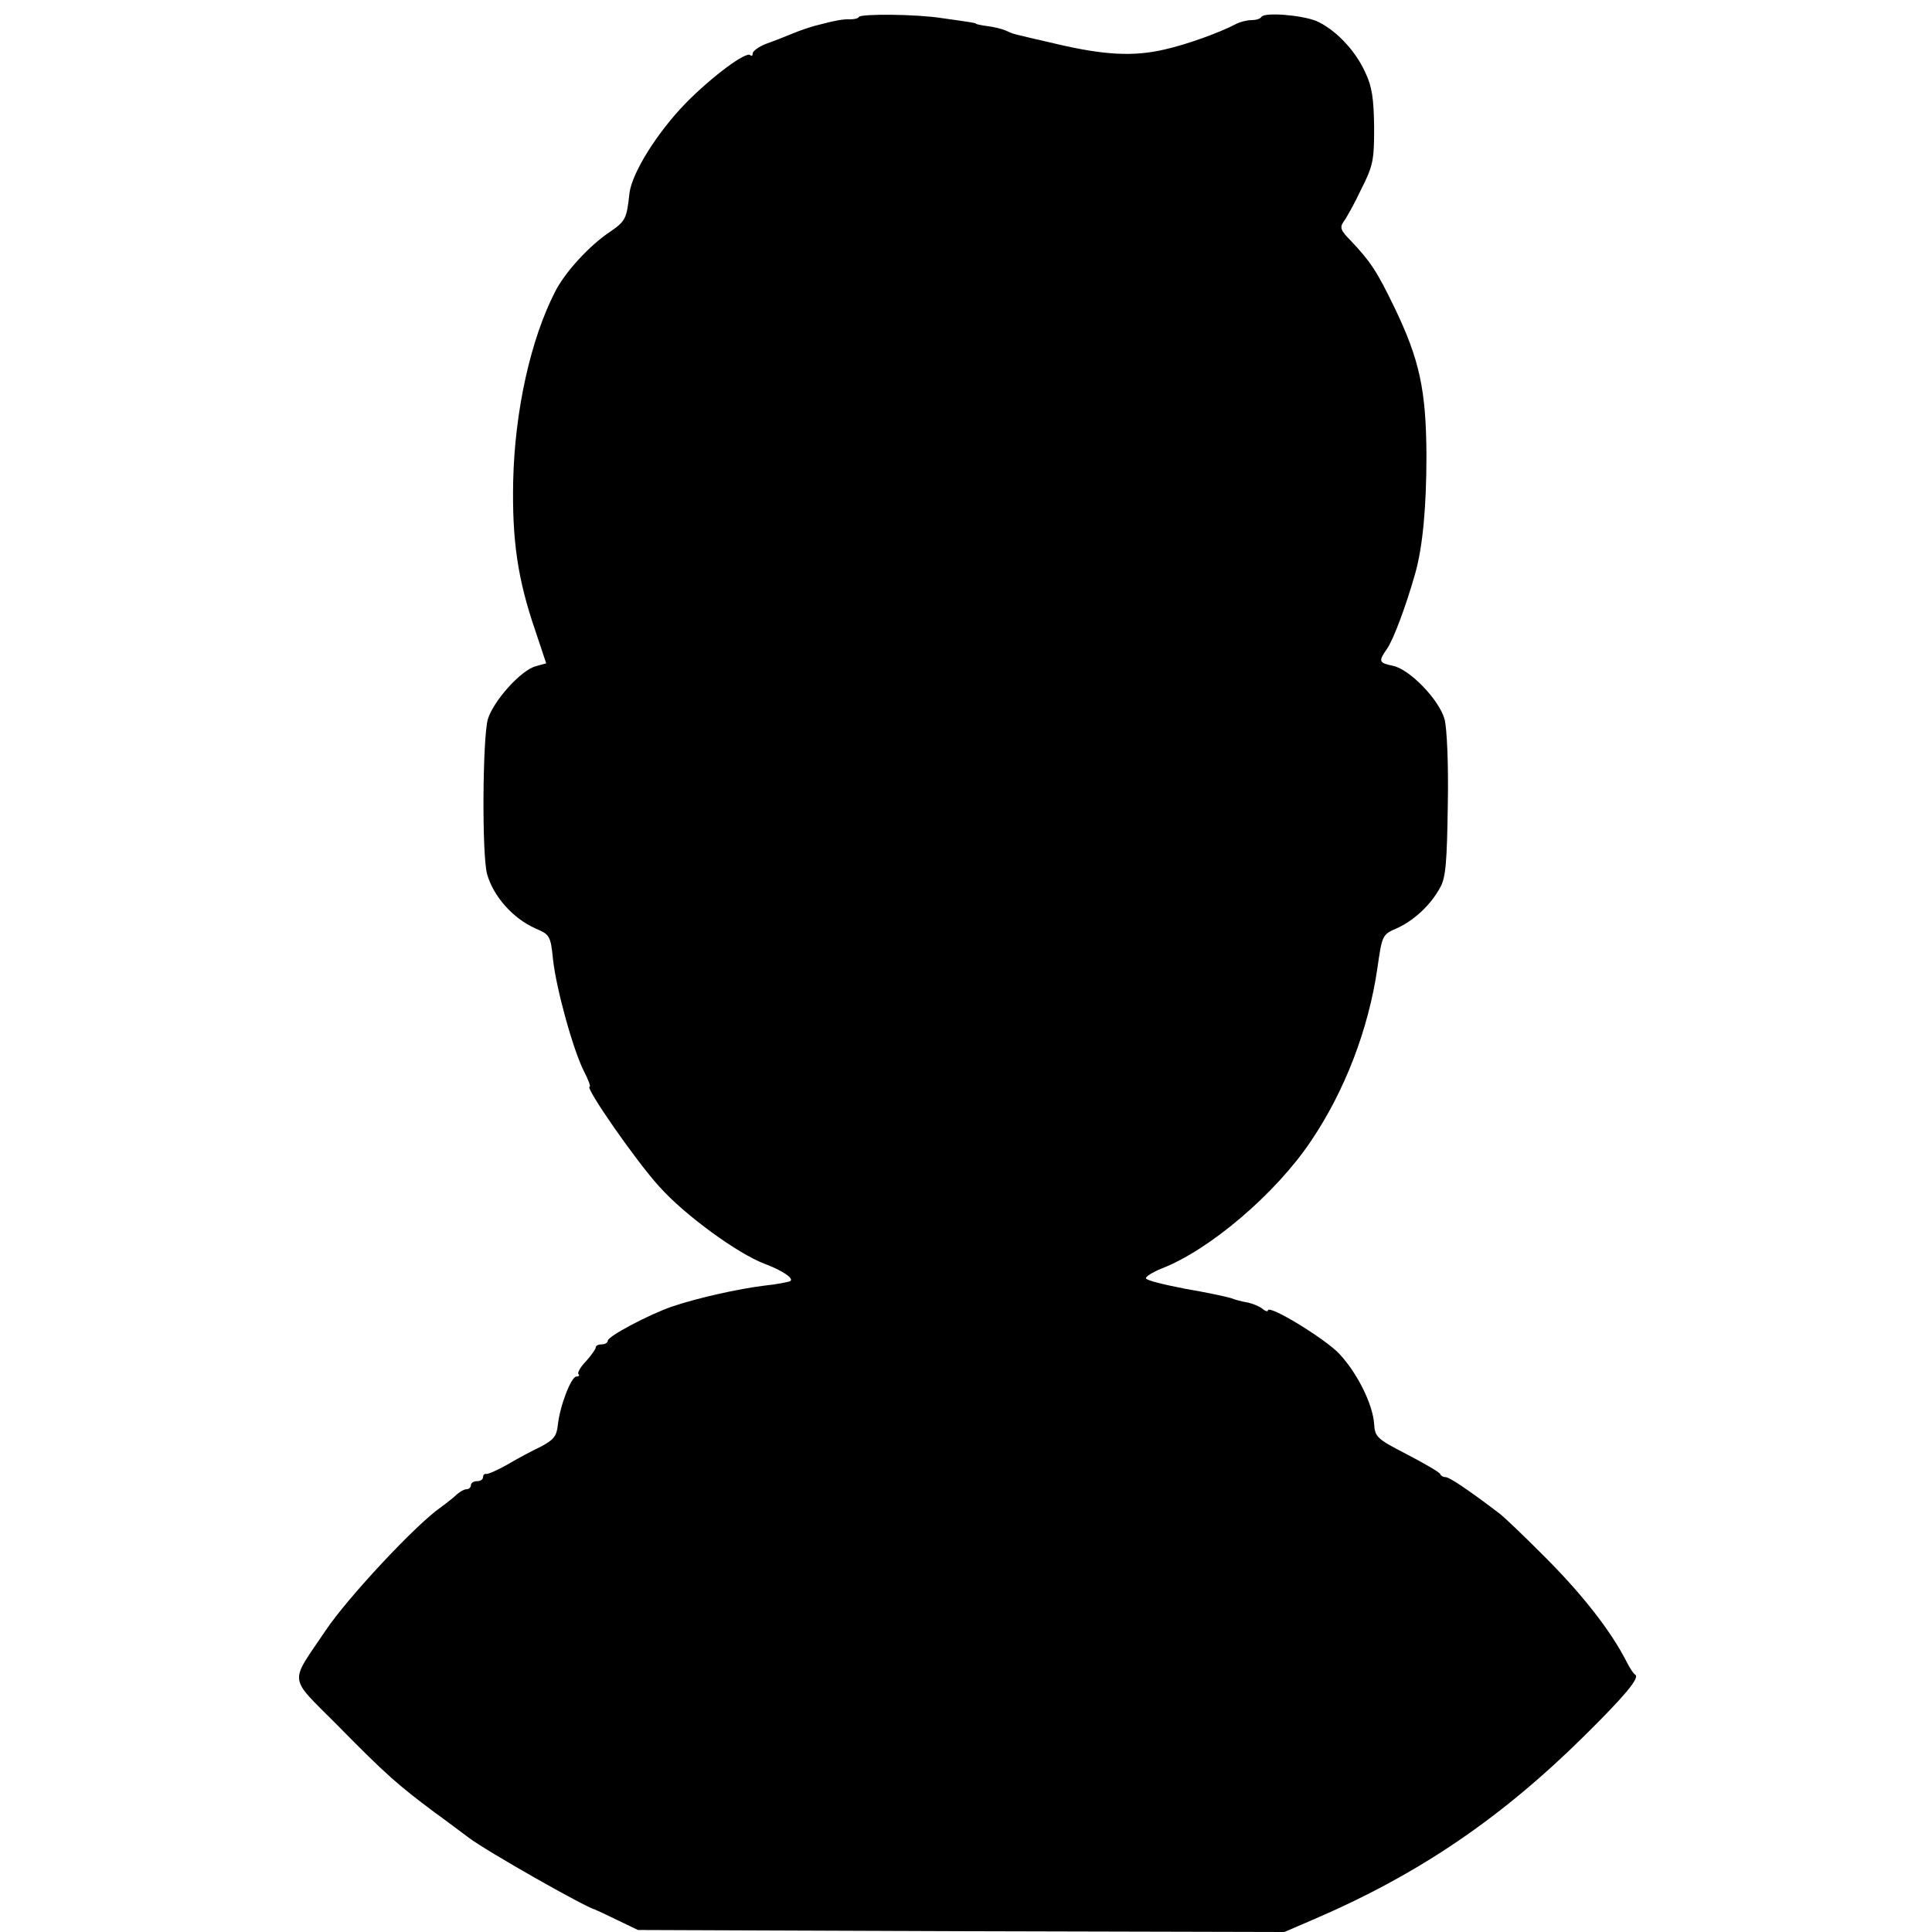<?xml version="1.0" standalone="no"?>
<!DOCTYPE svg PUBLIC "-//W3C//DTD SVG 20010904//EN"
 "http://www.w3.org/TR/2001/REC-SVG-20010904/DTD/svg10.dtd">
<svg version="1.0" xmlns="http://www.w3.org/2000/svg"
 width="480pt" height="480pt" viewBox="0 0 480 480"
 preserveAspectRatio="xMidYMid meet">
<g transform="translate(0,480) scale(0.1,-0.1)"
fill="#000000" stroke="none">
<path d="M2134 4758 c-2 -4 -12 -6 -22 -6 -16 1 -38 -3 -87 -16 -11 -3 -36
-11 -55 -19 -19 -8 -50 -20 -67 -26 -18 -7 -33 -18 -33 -24 0 -6 -3 -7 -6 -4
-10 10 -94 -52 -160 -119 -71 -73 -133 -172 -140 -223 -7 -65 -10 -70 -47 -96
-52 -34 -114 -102 -138 -150 -61 -119 -100 -296 -104 -470 -3 -147 11 -244 55
-372 l27 -81 -25 -7 c-37 -9 -106 -86 -120 -132 -13 -47 -15 -334 -2 -384 15
-55 64 -111 121 -136 35 -15 37 -18 43 -77 8 -73 50 -225 77 -278 11 -21 17
-38 14 -38 -13 0 116 -186 173 -248 62 -70 195 -167 262 -192 45 -17 74 -37
63 -43 -4 -2 -33 -8 -63 -11 -66 -8 -168 -31 -230 -52 -58 -20 -160 -74 -160
-85 0 -5 -7 -9 -15 -9 -8 0 -15 -3 -15 -8 0 -4 -11 -19 -24 -34 -14 -14 -22
-29 -19 -32 4 -3 1 -6 -5 -6 -13 0 -41 -73 -46 -120 -3 -28 -10 -37 -42 -54
-21 -10 -59 -30 -84 -45 -25 -14 -48 -24 -52 -23 -5 1 -8 -3 -8 -8 0 -6 -7
-10 -15 -10 -8 0 -15 -4 -15 -10 0 -5 -5 -10 -11 -10 -6 0 -16 -6 -23 -12 -7
-7 -26 -22 -41 -33 -61 -42 -232 -225 -286 -306 -91 -135 -94 -111 29 -235
122 -124 151 -149 242 -217 36 -26 74 -55 85 -63 42 -32 288 -172 315 -179 3
-1 28 -13 55 -26 l50 -24 803 -3 803 -2 72 31 c263 113 467 252 676 459 96 95
135 141 124 149 -5 3 -14 17 -21 31 -40 79 -113 172 -212 270 -47 47 -94 92
-105 100 -76 58 -124 90 -133 90 -6 0 -12 3 -14 8 -1 4 -39 26 -83 49 -74 38
-79 43 -81 75 -3 48 -41 126 -87 175 -35 37 -177 124 -177 107 0 -3 -6 -2 -13
4 -7 6 -24 13 -37 16 -14 2 -32 7 -42 11 -9 3 -60 14 -113 23 -52 10 -97 21
-98 26 -1 4 16 15 38 24 120 46 285 187 372 317 84 124 143 278 165 429 12 83
12 84 49 100 42 19 84 58 107 101 14 24 17 64 19 204 2 99 -2 192 -8 214 -13
48 -87 125 -129 133 -34 7 -36 11 -14 42 16 23 47 106 70 187 19 67 28 167 28
295 -1 161 -17 236 -79 365 -45 93 -60 115 -109 167 -25 25 -28 33 -18 47 7 9
27 45 44 81 30 59 32 73 32 155 -1 69 -5 100 -22 135 -25 56 -76 108 -122 128
-38 15 -129 22 -136 10 -3 -5 -14 -8 -25 -8 -10 0 -27 -4 -37 -9 -41 -22 -125
-52 -179 -64 -77 -18 -150 -14 -269 14 -117 27 -105 24 -125 33 -9 4 -29 9
-45 11 -16 2 -29 5 -29 6 0 2 -14 4 -85 14 -63 10 -201 11 -206 3z"/>
</g>
</svg>
